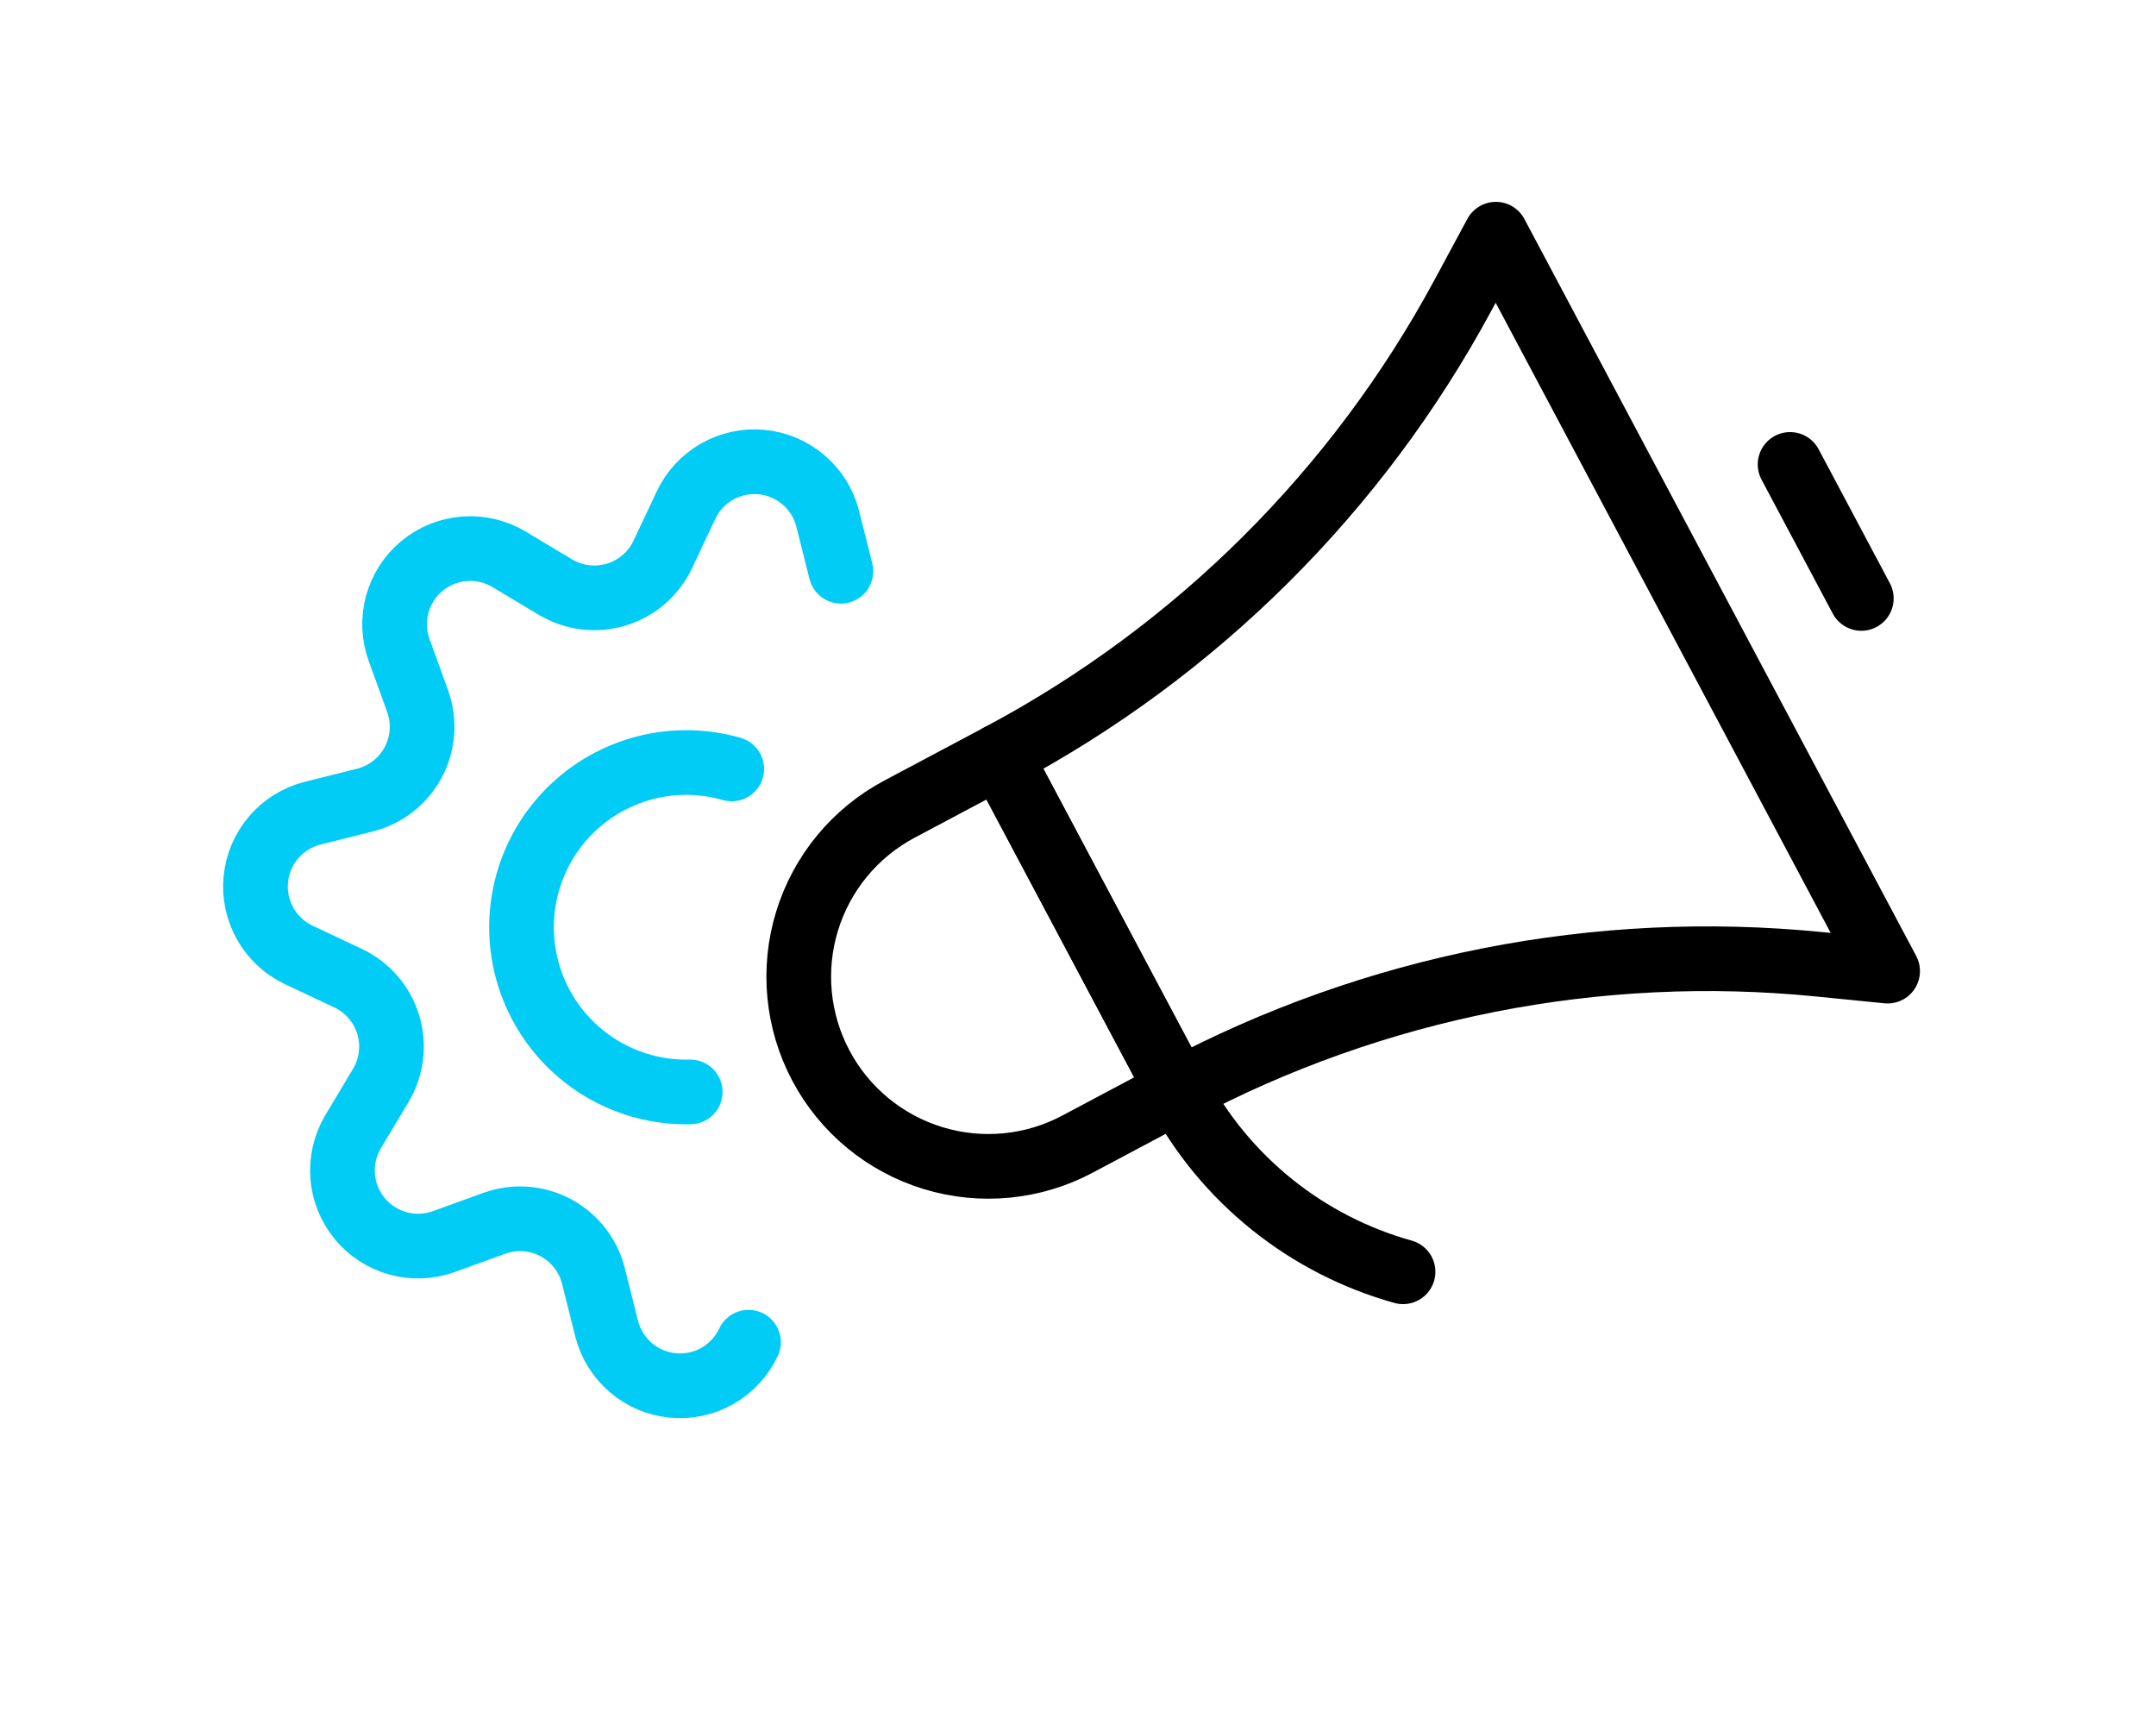 <svg width="100" height="80" viewBox="0 0 100 80" fill="none" xmlns="http://www.w3.org/2000/svg">
<g clip-path="url(#clip0_2540_5491)">
<path d="M54.634 50.584L49.974 53.062C47.914 54.158 45.503 54.39 43.272 53.708C41.041 53.025 39.172 51.485 38.077 49.425C36.982 47.365 36.749 44.954 37.432 42.723C38.114 40.492 39.654 38.623 41.714 37.528L46.375 35.05L54.634 50.584Z" stroke="black" stroke-width="3" stroke-linecap="round" stroke-linejoin="round"/>
<path d="M54.634 50.584C63.751 45.738 74.097 43.698 84.371 44.72L87.552 45.037L69.381 10.862L67.864 13.676C62.967 22.765 55.49 30.202 46.374 35.05L54.634 50.584Z" stroke="black" stroke-width="3" stroke-linecap="round" stroke-linejoin="round"/>
<path d="M83.028 21.539L86.332 27.753" stroke="black" stroke-width="3" stroke-linecap="round" stroke-linejoin="round"/>
<path d="M54.634 50.584C55.714 52.619 57.197 54.413 58.992 55.856C60.787 57.299 62.858 58.362 65.076 58.981" stroke="black" stroke-width="3" stroke-linecap="round" stroke-linejoin="round"/>
</g>
<path d="M33.94 35.661C32.525 35.254 31.022 35.265 29.613 35.692C28.203 36.119 26.948 36.945 25.996 38.069C25.045 39.193 24.439 40.568 24.251 42.029C24.064 43.489 24.302 44.973 24.938 46.302C25.574 47.63 26.58 48.746 27.835 49.516C29.091 50.286 30.542 50.676 32.014 50.64" stroke="#00CCF5" stroke-width="3" stroke-linecap="round" stroke-linejoin="round"/>
<path d="M34.718 62.248C34.411 62.904 33.908 63.449 33.279 63.808C32.65 64.167 31.925 64.322 31.204 64.252C30.483 64.183 29.801 63.892 29.252 63.419C28.703 62.947 28.313 62.316 28.137 61.614L27.526 59.178C27.406 58.702 27.189 58.256 26.886 57.87C26.584 57.483 26.203 57.164 25.77 56.933C25.337 56.703 24.86 56.566 24.37 56.532C23.88 56.497 23.389 56.566 22.927 56.733L20.566 57.588C19.887 57.829 19.151 57.855 18.456 57.663C17.762 57.471 17.143 57.07 16.685 56.514C16.227 55.958 15.95 55.275 15.894 54.556C15.838 53.838 16.003 53.12 16.369 52.499L17.66 50.342C17.912 49.921 18.073 49.452 18.133 48.964C18.192 48.477 18.149 47.983 18.005 47.513C17.862 47.044 17.621 46.61 17.299 46.239C16.978 45.868 16.582 45.569 16.137 45.361L13.859 44.288C13.206 43.979 12.665 43.477 12.308 42.849C11.951 42.222 11.796 41.5 11.865 40.781C11.934 40.063 12.223 39.383 12.692 38.834C13.161 38.286 13.788 37.895 14.487 37.716L16.923 37.106C17.399 36.987 17.845 36.769 18.232 36.467C18.618 36.164 18.937 35.784 19.168 35.35C19.398 34.917 19.535 34.44 19.57 33.95C19.604 33.461 19.535 32.969 19.368 32.508L18.513 30.147C18.265 29.466 18.235 28.726 18.425 28.027C18.615 27.328 19.017 26.706 19.575 26.245C20.133 25.783 20.82 25.506 21.542 25.451C22.264 25.396 22.986 25.566 23.607 25.937L25.763 27.228C26.184 27.48 26.654 27.641 27.141 27.701C27.628 27.76 28.123 27.717 28.593 27.573C29.062 27.43 29.496 27.189 29.867 26.867C30.238 26.546 30.537 26.149 30.745 25.705L31.819 23.427C32.127 22.773 32.629 22.23 33.257 21.873C33.885 21.515 34.607 21.36 35.327 21.429C36.046 21.498 36.726 21.788 37.275 22.258C37.823 22.728 38.213 23.356 38.391 24.056L39.003 26.492" stroke="#00CCF5" stroke-width="3" stroke-linecap="round" stroke-linejoin="round"/>
<defs>
<clipPath id="clip0_2540_5491">
<rect width="56.3" height="56.3" fill="white" transform="translate(23.858 26.431) rotate(-28)"/>
</clipPath>
</defs>
</svg>
